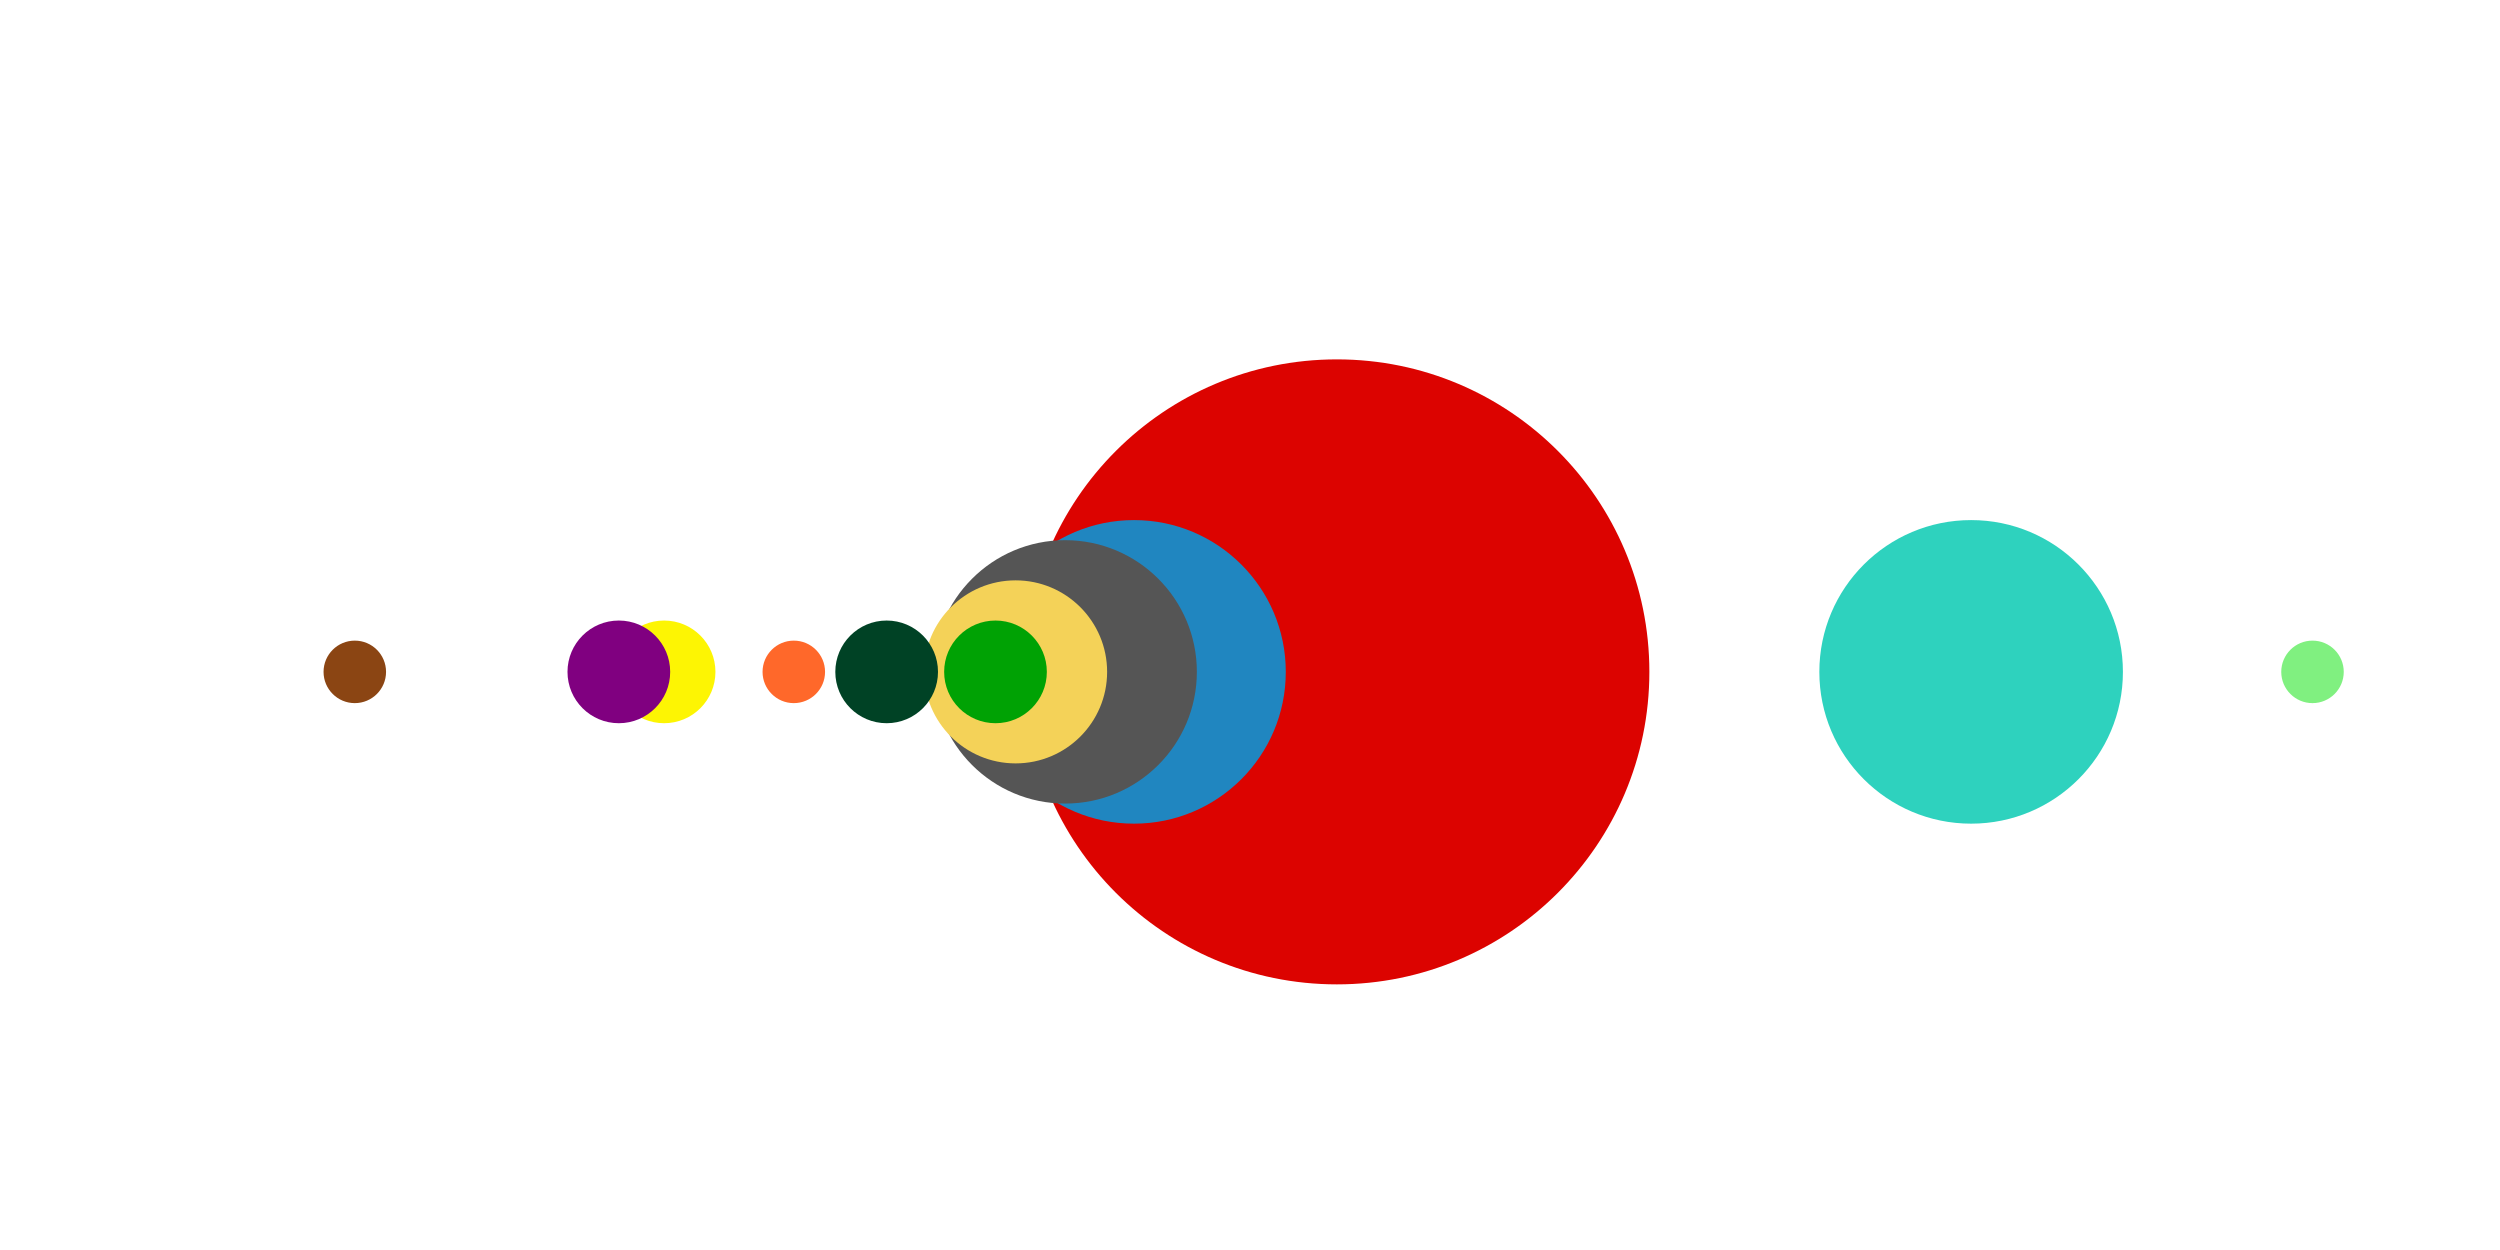 <svg viewBox="0 0 800 400"><g transform="translate(110,15)"><circle cx="630" cy="200" r="10" class="Brawn" style="fill: rgb(128, 240, 128);"></circle><circle cx="520.761" cy="200" r="48.571" class="Mercedes" style="fill: rgb(46, 210, 190);"></circle><circle cx="362.119" cy="200" r="29.286" class="RedBull" style="fill: rgb(32, 65, 255);"></circle><circle cx="328.956" cy="200" r="80.714" class="McLaren" style="fill: rgb(251, 135, 3);"></circle><circle cx="317.797" cy="200" r="100" class="Ferrari" style="fill: rgb(220, 3, 0);"></circle><circle cx="284.497" cy="200" r="16.429" class="AlfaRomeo" style="fill: rgb(155, 5, 2);"></circle><circle cx="266.863" cy="200" r="10" class="Matra" style="fill: rgb(240, 128, 128);"></circle><circle cx="252.88" cy="200" r="48.571" class="Williams" style="fill: rgb(32, 134, 192);"></circle><circle cx="230.852" cy="200" r="42.143" class="Lotus" style="fill: rgb(85, 85, 85);"></circle><circle cx="214.993" cy="200" r="29.286" class="Brabham" style="fill: rgb(244, 210, 88);"></circle><circle cx="208.558" cy="200" r="16.429" class="Benetton" style="fill: rgb(0, 162, 4);"></circle><circle cx="173.729" cy="200" r="16.429" class="Cooper" style="fill: rgb(0, 66, 37);"></circle><circle cx="144.017" cy="200" r="10" class="Maserati" style="fill: rgb(255, 104, 42);"></circle><circle cx="102.511" cy="200" r="16.429" class="Renault" style="fill: rgb(253, 245, 3);"></circle><circle cx="88.028" cy="200" r="16.429" class="Tyrrell" style="fill: rgb(128, 0, 128);"></circle><circle cx="3.536" cy="200" r="10" class="BRM" style="fill: rgb(139, 69, 19);"></circle></g></svg>
